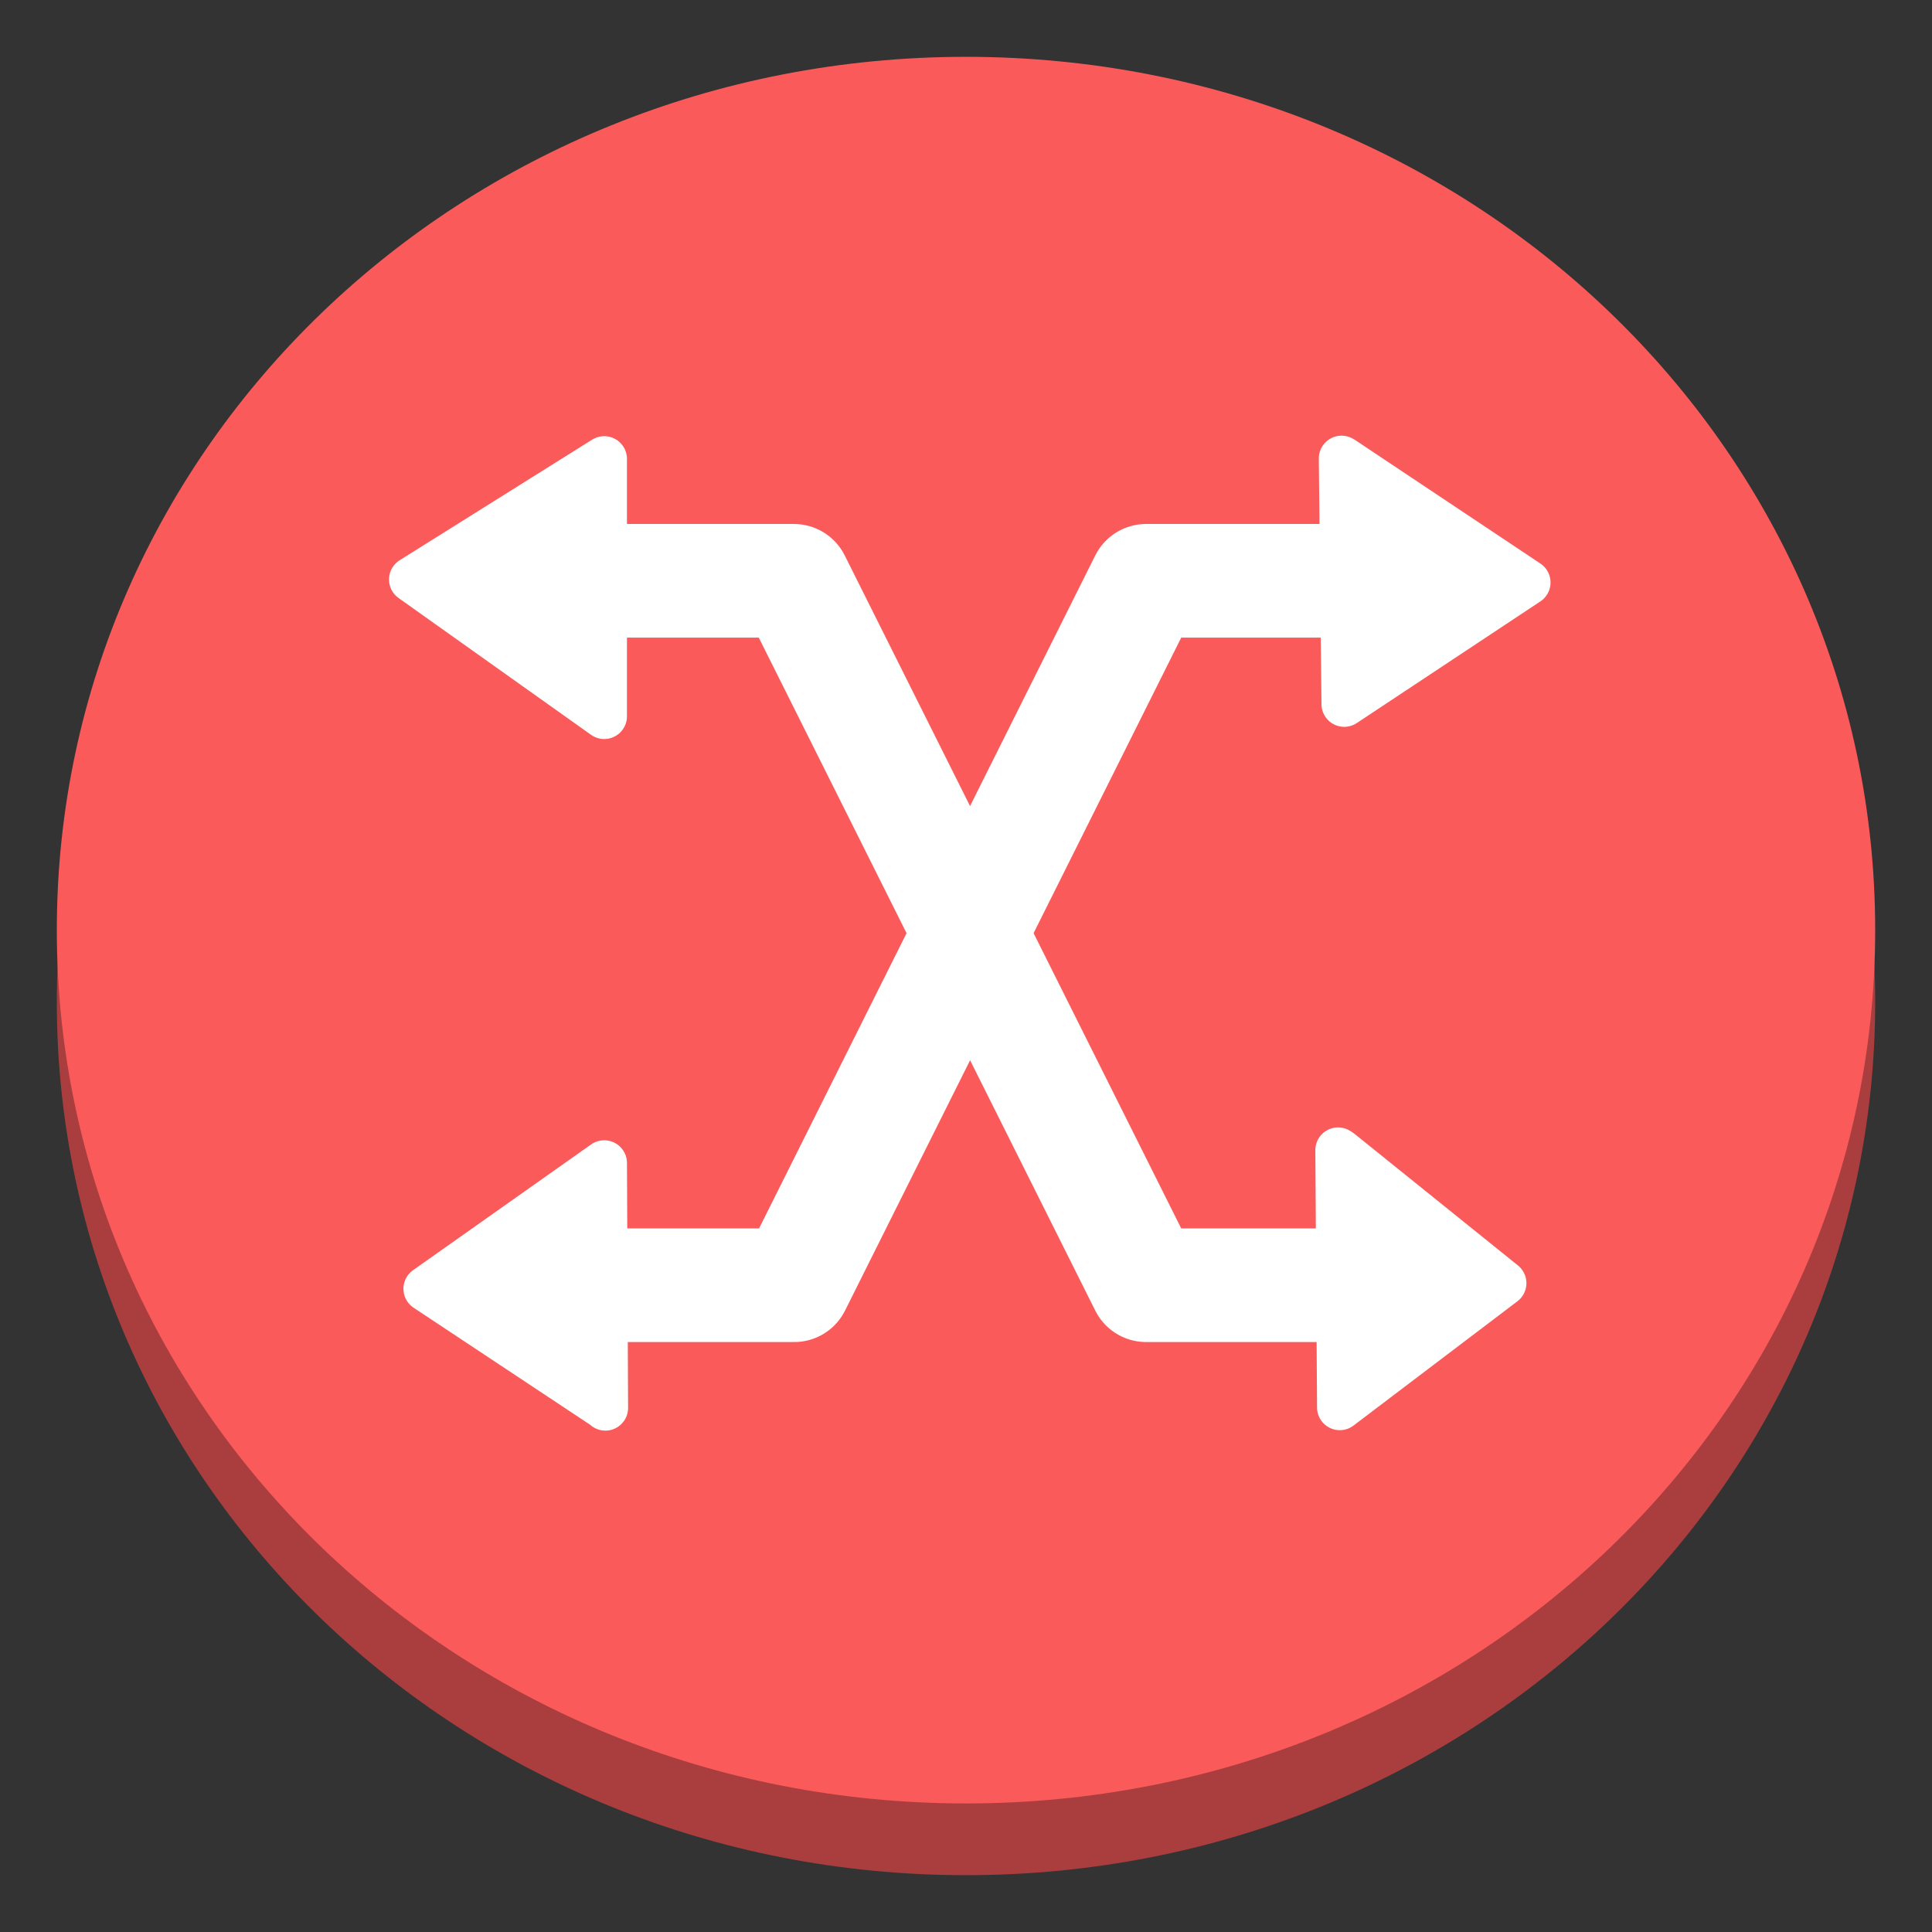 <?xml version="1.0" encoding="utf-8"?>
<svg viewBox="0 0 85 85" fill="#fff" fill-rule="evenodd" stroke="#000" stroke-linecap="round" stroke-linejoin="round" xmlns="http://www.w3.org/2000/svg" xmlns:xlink="http://www.w3.org/1999/xlink">
  <rect x="0" y="0" width="85" height="85" fill="#333333" stroke="none"/>
  <use transform="matrix(1, 0, 0, 1, 2.5, 2.5)" xlink:href="#A"/>
  <symbol id="A" overflow="visible">
    <g stroke="none">
      <path d="M0 41.58C0 20.293 17.84 3.157 40 3.157S80 20.293 80 41.58 62.16 80 40 80 0 62.864 0 41.58z" fill="#aa3e3e"/>
      <path d="M0 38.422C0 17.136 17.84 0 40 0s40 17.136 40 38.422-17.84 38.422-40 38.422S0 59.707 0 38.422z" fill="#FA5B5A"/>
      <g stroke="#fff" stroke-linejoin="miter" transform="matrix(1.513, 0, 0, 1.513, 14.547, 1.598)" style="">
        <g stroke-linecap="square" fill="none">
          <g stroke-width="2.363">
            <path d="M29.544 34.664H22.06L11.818 14.18H5.12" style="stroke-width: 3.304px;"/>
            <path d="M4.727 34.664h7.1L22.06 14.18h7.878" style="stroke-width: 3.304px;"/>
          </g>
        </g>
        <path d="M 27.743 10.621 L 27.821 17.766 L 33.159 14.229 L 27.788 10.647 L 27.743 10.621 Z M 27.642 30.736 L 27.692 38.218 L 32.458 34.604 L 27.699 30.771 L 27.642 30.736 Z M 6.303 18.12 L 6.303 10.636 L 0.706 14.142 L 6.303 18.12 Z M 6.336 38.231 L 6.303 31.11 L 1.125 34.767 L 6.303 38.2 L 6.336 38.231 Z" style="stroke-width: 1.322px;"/>
      </g>
    </g>
  </symbol>
</svg>